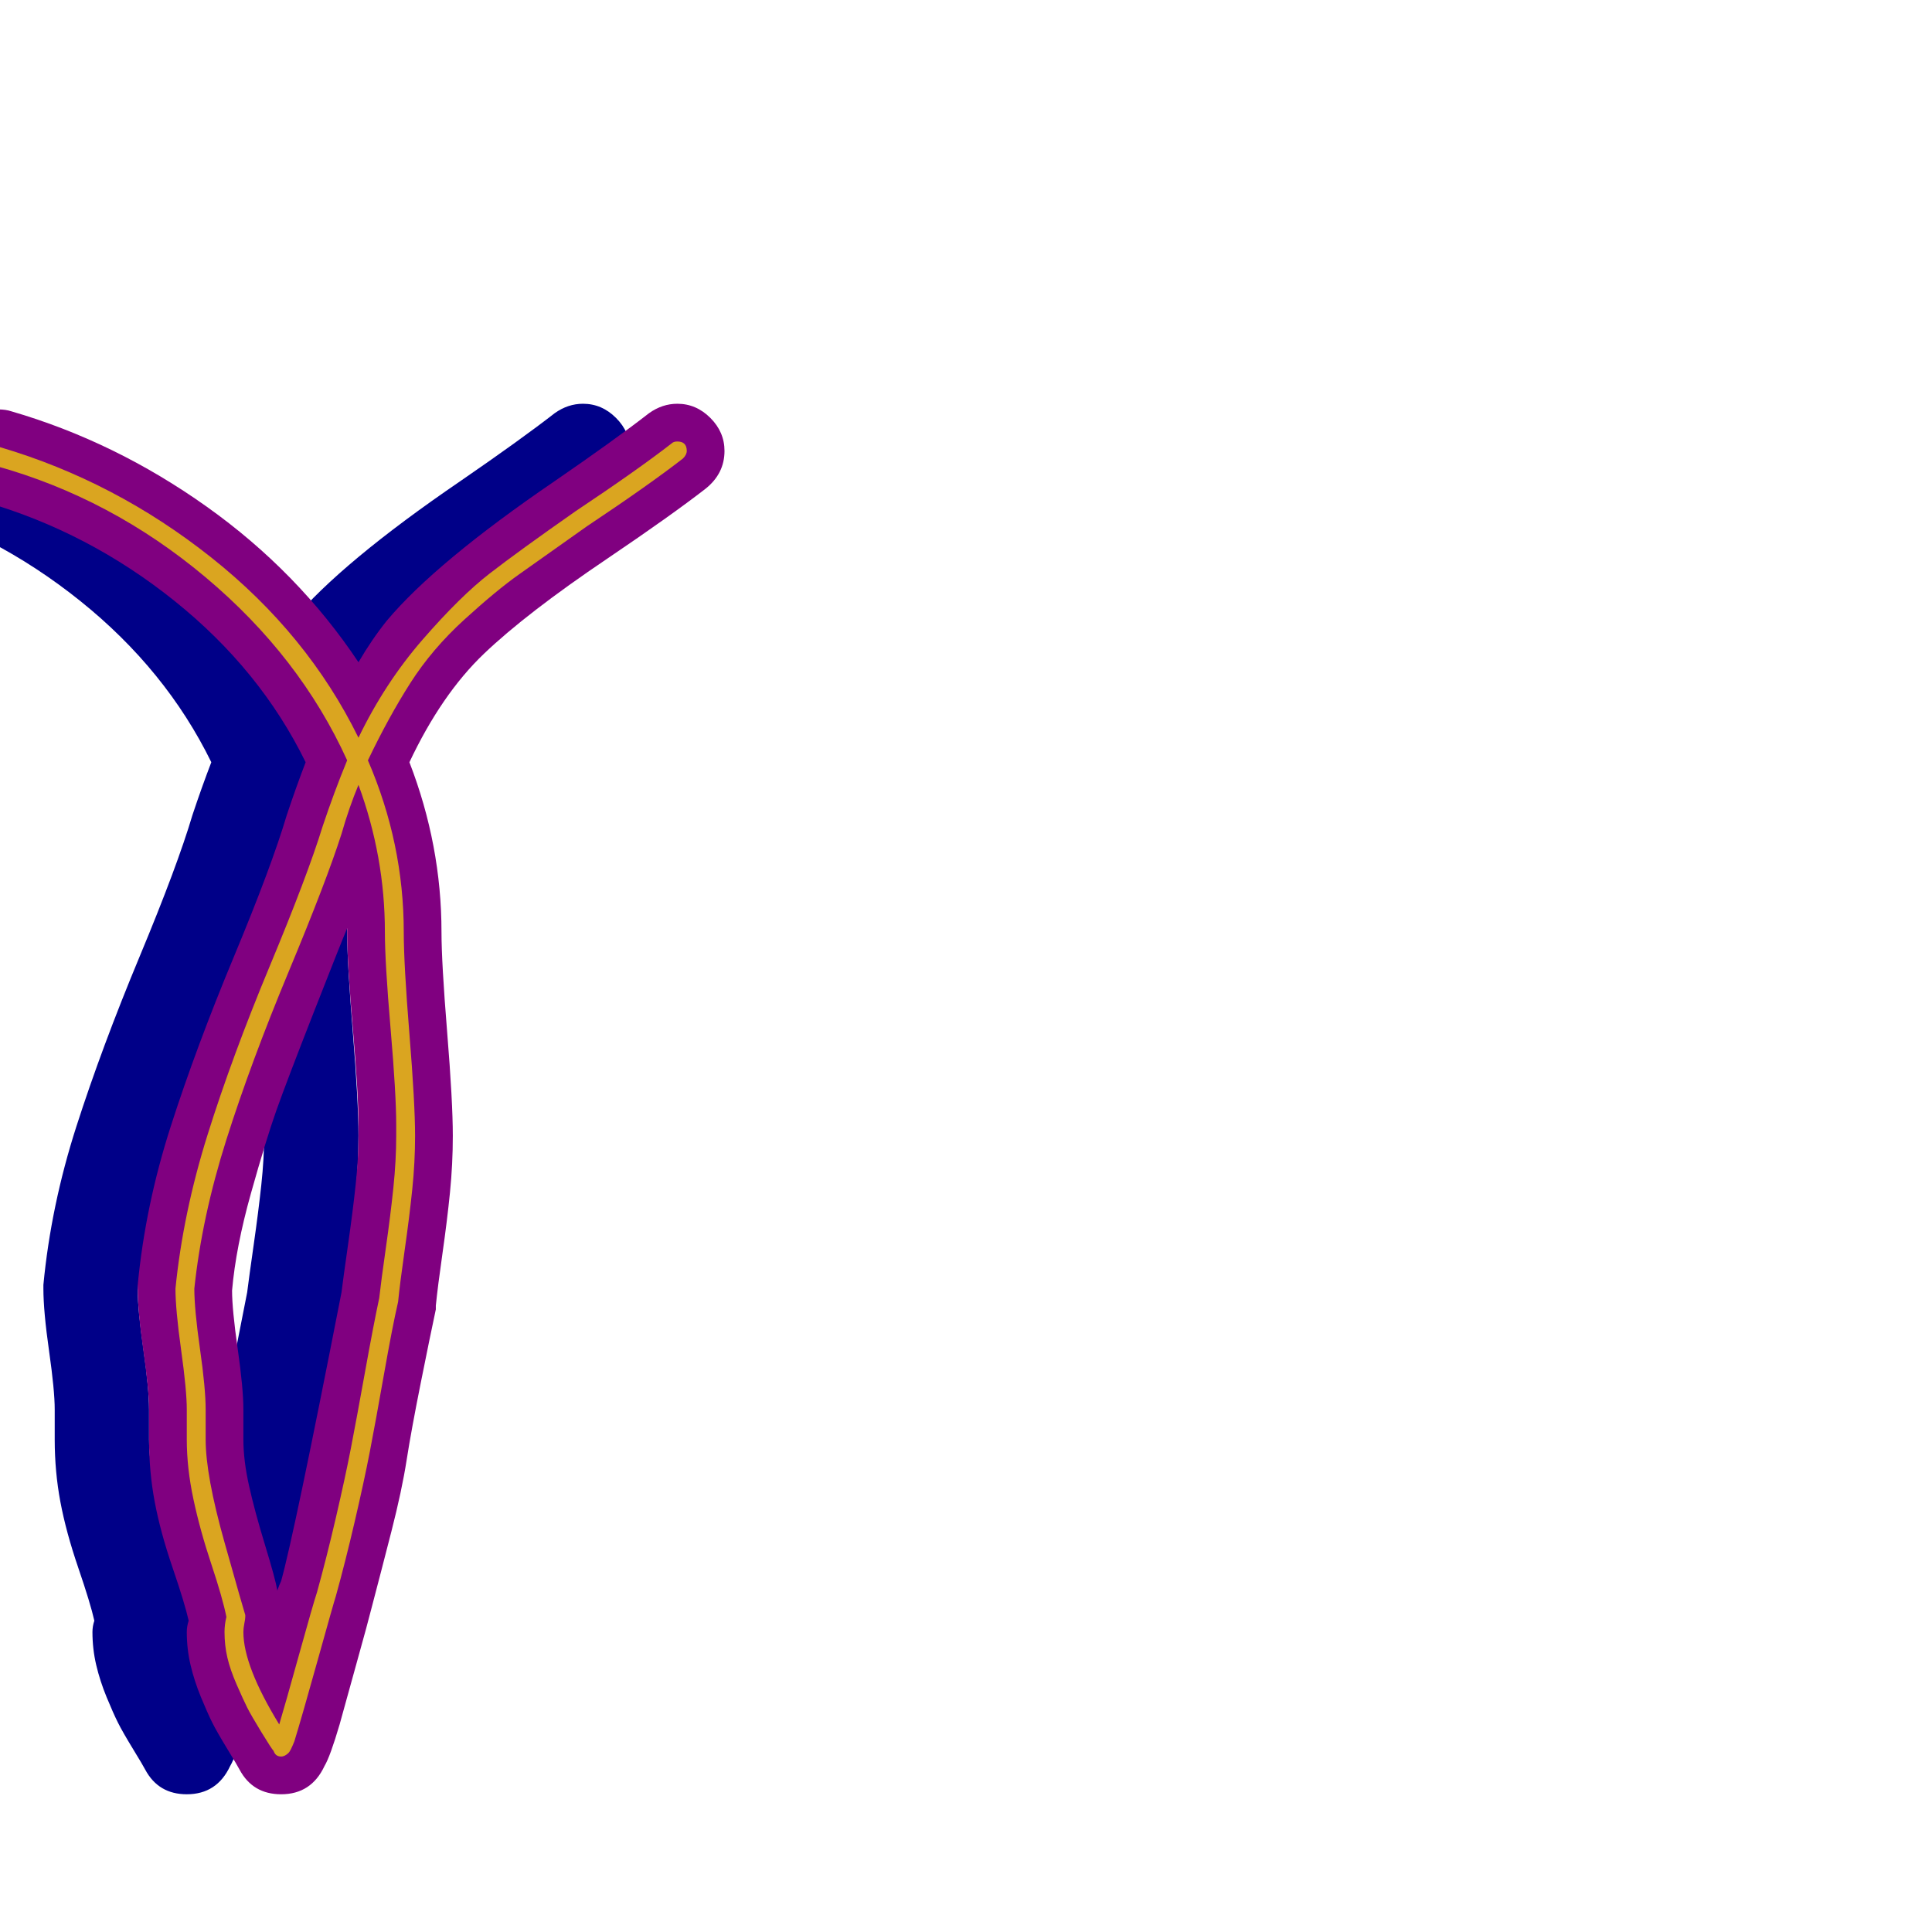 <svg xmlns="http://www.w3.org/2000/svg" viewBox="0 -1024 1024 1024">
	<path fill="#000088" d="M29 -277Q29 -287 26 -308Q23 -329 23 -341Q23 -342 23 -343Q27 -385 40.5 -427Q54 -469 74 -517Q94 -565 102 -592Q107 -607 112 -620Q88 -669 42.5 -705.5Q-3 -742 -58 -758Q-76 -763 -76 -782Q-76 -792 -68.5 -799.5Q-61 -807 -51 -807Q-47 -807 -44 -806Q11 -790 59.5 -755.5Q108 -721 140 -673Q147 -685 155 -695Q181 -726 244 -769Q276 -791 294 -805Q301 -810 309 -810Q319 -810 326.5 -802.5Q334 -795 334 -785Q334 -773 324 -765Q306 -751 272 -728Q229 -699 206.5 -677.5Q184 -656 167 -620Q184 -576 184 -530Q184 -514 187 -477Q190 -440 190 -422Q190 -407 188.5 -392Q187 -377 184.5 -359.5Q182 -342 181 -332Q181 -331 181 -330Q178 -316 173 -291Q168 -266 165.5 -250Q163 -234 157.5 -212.5Q152 -191 147 -172Q145 -164 139 -142.5Q133 -121 130 -110Q125 -93 122 -88Q115 -73 99 -73Q84 -73 77 -86Q76 -88 70.5 -97Q65 -106 62.5 -111Q60 -116 56.5 -124.5Q53 -133 51 -141.5Q49 -150 49 -159Q49 -162 50 -165Q48 -174 41.5 -193Q35 -212 32 -228Q29 -244 29 -261Q29 -263 29 -268.5Q29 -274 29 -277ZM134 -530Q134 -531 134 -532Q131 -525 116.5 -488Q102 -451 96.5 -435.5Q91 -420 83 -391.5Q75 -363 73 -340Q73 -330 76 -309Q79 -288 79 -277Q79 -274 79 -268.5Q79 -263 79 -261Q79 -250 82 -236.5Q85 -223 90.5 -205Q96 -187 97 -181Q98 -184 99 -186Q106 -211 131 -339Q132 -347 134.5 -364.5Q137 -382 138.5 -396Q140 -410 140 -422Q140 -423 140 -425Q140 -427 140 -428Q140 -444 137 -479Q134 -514 134 -530Z"/>
	<path fill="#800080" d="M79 -277Q79 -287 76 -308Q73 -329 73 -341Q73 -342 73 -343Q77 -385 90.5 -427Q104 -469 124 -517Q144 -565 152 -592Q157 -607 162 -620Q138 -669 92.5 -705.5Q47 -742 -8 -758Q-26 -763 -26 -782Q-26 -792 -18.5 -799.5Q-11 -807 -1 -807Q3 -807 6 -806Q61 -790 109.5 -755.5Q158 -721 190 -673Q197 -685 205 -695Q231 -726 294 -769Q326 -791 344 -805Q351 -810 359 -810Q369 -810 376.5 -802.5Q384 -795 384 -785Q384 -773 374 -765Q356 -751 322 -728Q279 -699 256.5 -677.5Q234 -656 217 -620Q234 -576 234 -530Q234 -514 237 -477Q240 -440 240 -422Q240 -407 238.5 -392Q237 -377 234.5 -359.5Q232 -342 231 -332Q231 -331 231 -330Q228 -316 223 -291Q218 -266 215.5 -250Q213 -234 207.5 -212.5Q202 -191 197 -172Q195 -164 189 -142.5Q183 -121 180 -110Q175 -93 172 -88Q165 -73 149 -73Q134 -73 127 -86Q126 -88 120.5 -97Q115 -106 112.5 -111Q110 -116 106.5 -124.5Q103 -133 101 -141.5Q99 -150 99 -159Q99 -162 100 -165Q98 -174 91.5 -193Q85 -212 82 -228Q79 -244 79 -261Q79 -263 79 -268.5Q79 -274 79 -277ZM184 -530Q184 -531 184 -532Q181 -525 166.5 -488Q152 -451 146.5 -435.5Q141 -420 133 -391.5Q125 -363 123 -340Q123 -330 126 -309Q129 -288 129 -277Q129 -274 129 -268.5Q129 -263 129 -261Q129 -250 132 -236.5Q135 -223 140.5 -205Q146 -187 147 -181Q148 -184 149 -186Q156 -211 181 -339Q182 -347 184.5 -364.5Q187 -382 188.5 -396Q190 -410 190 -422Q190 -423 190 -425Q190 -427 190 -428Q190 -444 187 -479Q184 -514 184 -530Z"/>
	<path fill="#daa520" d="M99 -277Q99 -287 96 -308.5Q93 -330 93 -341Q97 -381 110 -422.5Q123 -464 143 -512Q163 -560 171 -586Q177 -604 184 -621Q159 -676 109 -718Q59 -760 -2 -777Q-6 -778 -6 -782Q-6 -787 -1 -787Q0 -787 0 -787Q61 -769 112 -728.5Q163 -688 190 -633Q204 -662 224 -685Q244 -708 259.5 -720Q275 -732 305 -753Q338 -775 356 -789Q357 -790 359 -790Q364 -790 364 -785Q364 -783 362 -781Q344 -767 311 -745Q287 -728 275 -719.5Q263 -711 246 -695.5Q229 -680 217.5 -662Q206 -644 195 -621Q214 -577 214 -530Q214 -513 217 -476Q220 -439 220 -422Q220 -408 218.5 -393.5Q217 -379 214.5 -361.5Q212 -344 211 -334Q208 -321 203.5 -295.5Q199 -270 196 -254.5Q193 -239 188 -217.5Q183 -196 178 -178Q177 -175 168.5 -144.5Q160 -114 156 -101Q154 -96 153 -95Q151 -93 149 -93Q146 -93 145 -96Q144 -97 138.5 -106Q133 -115 131 -119Q129 -123 125.5 -131Q122 -139 120.5 -145.5Q119 -152 119 -159Q119 -163 120 -167Q118 -177 112 -195Q106 -213 102.5 -229.5Q99 -246 99 -261Q99 -263 99 -268.5Q99 -274 99 -277ZM109 -277Q109 -274 109 -268.5Q109 -263 109 -261Q109 -242 119 -206.5Q129 -171 130 -168Q130 -168 130 -167Q130 -166 129.5 -163.5Q129 -161 129 -159Q129 -141 148 -110Q151 -120 158.5 -147Q166 -174 168 -180Q173 -198 178 -219.5Q183 -241 186 -256.5Q189 -272 193.5 -297Q198 -322 201 -336Q202 -345 204.5 -362.5Q207 -380 208.5 -394.5Q210 -409 210 -422Q210 -423 210 -425Q210 -427 210 -428Q210 -444 207 -479Q204 -514 204 -530Q204 -570 190 -608Q185 -596 181 -582Q173 -557 153 -509Q133 -461 120 -420Q107 -379 103 -341Q103 -330 106 -309Q109 -288 109 -277Z"/>
</svg>